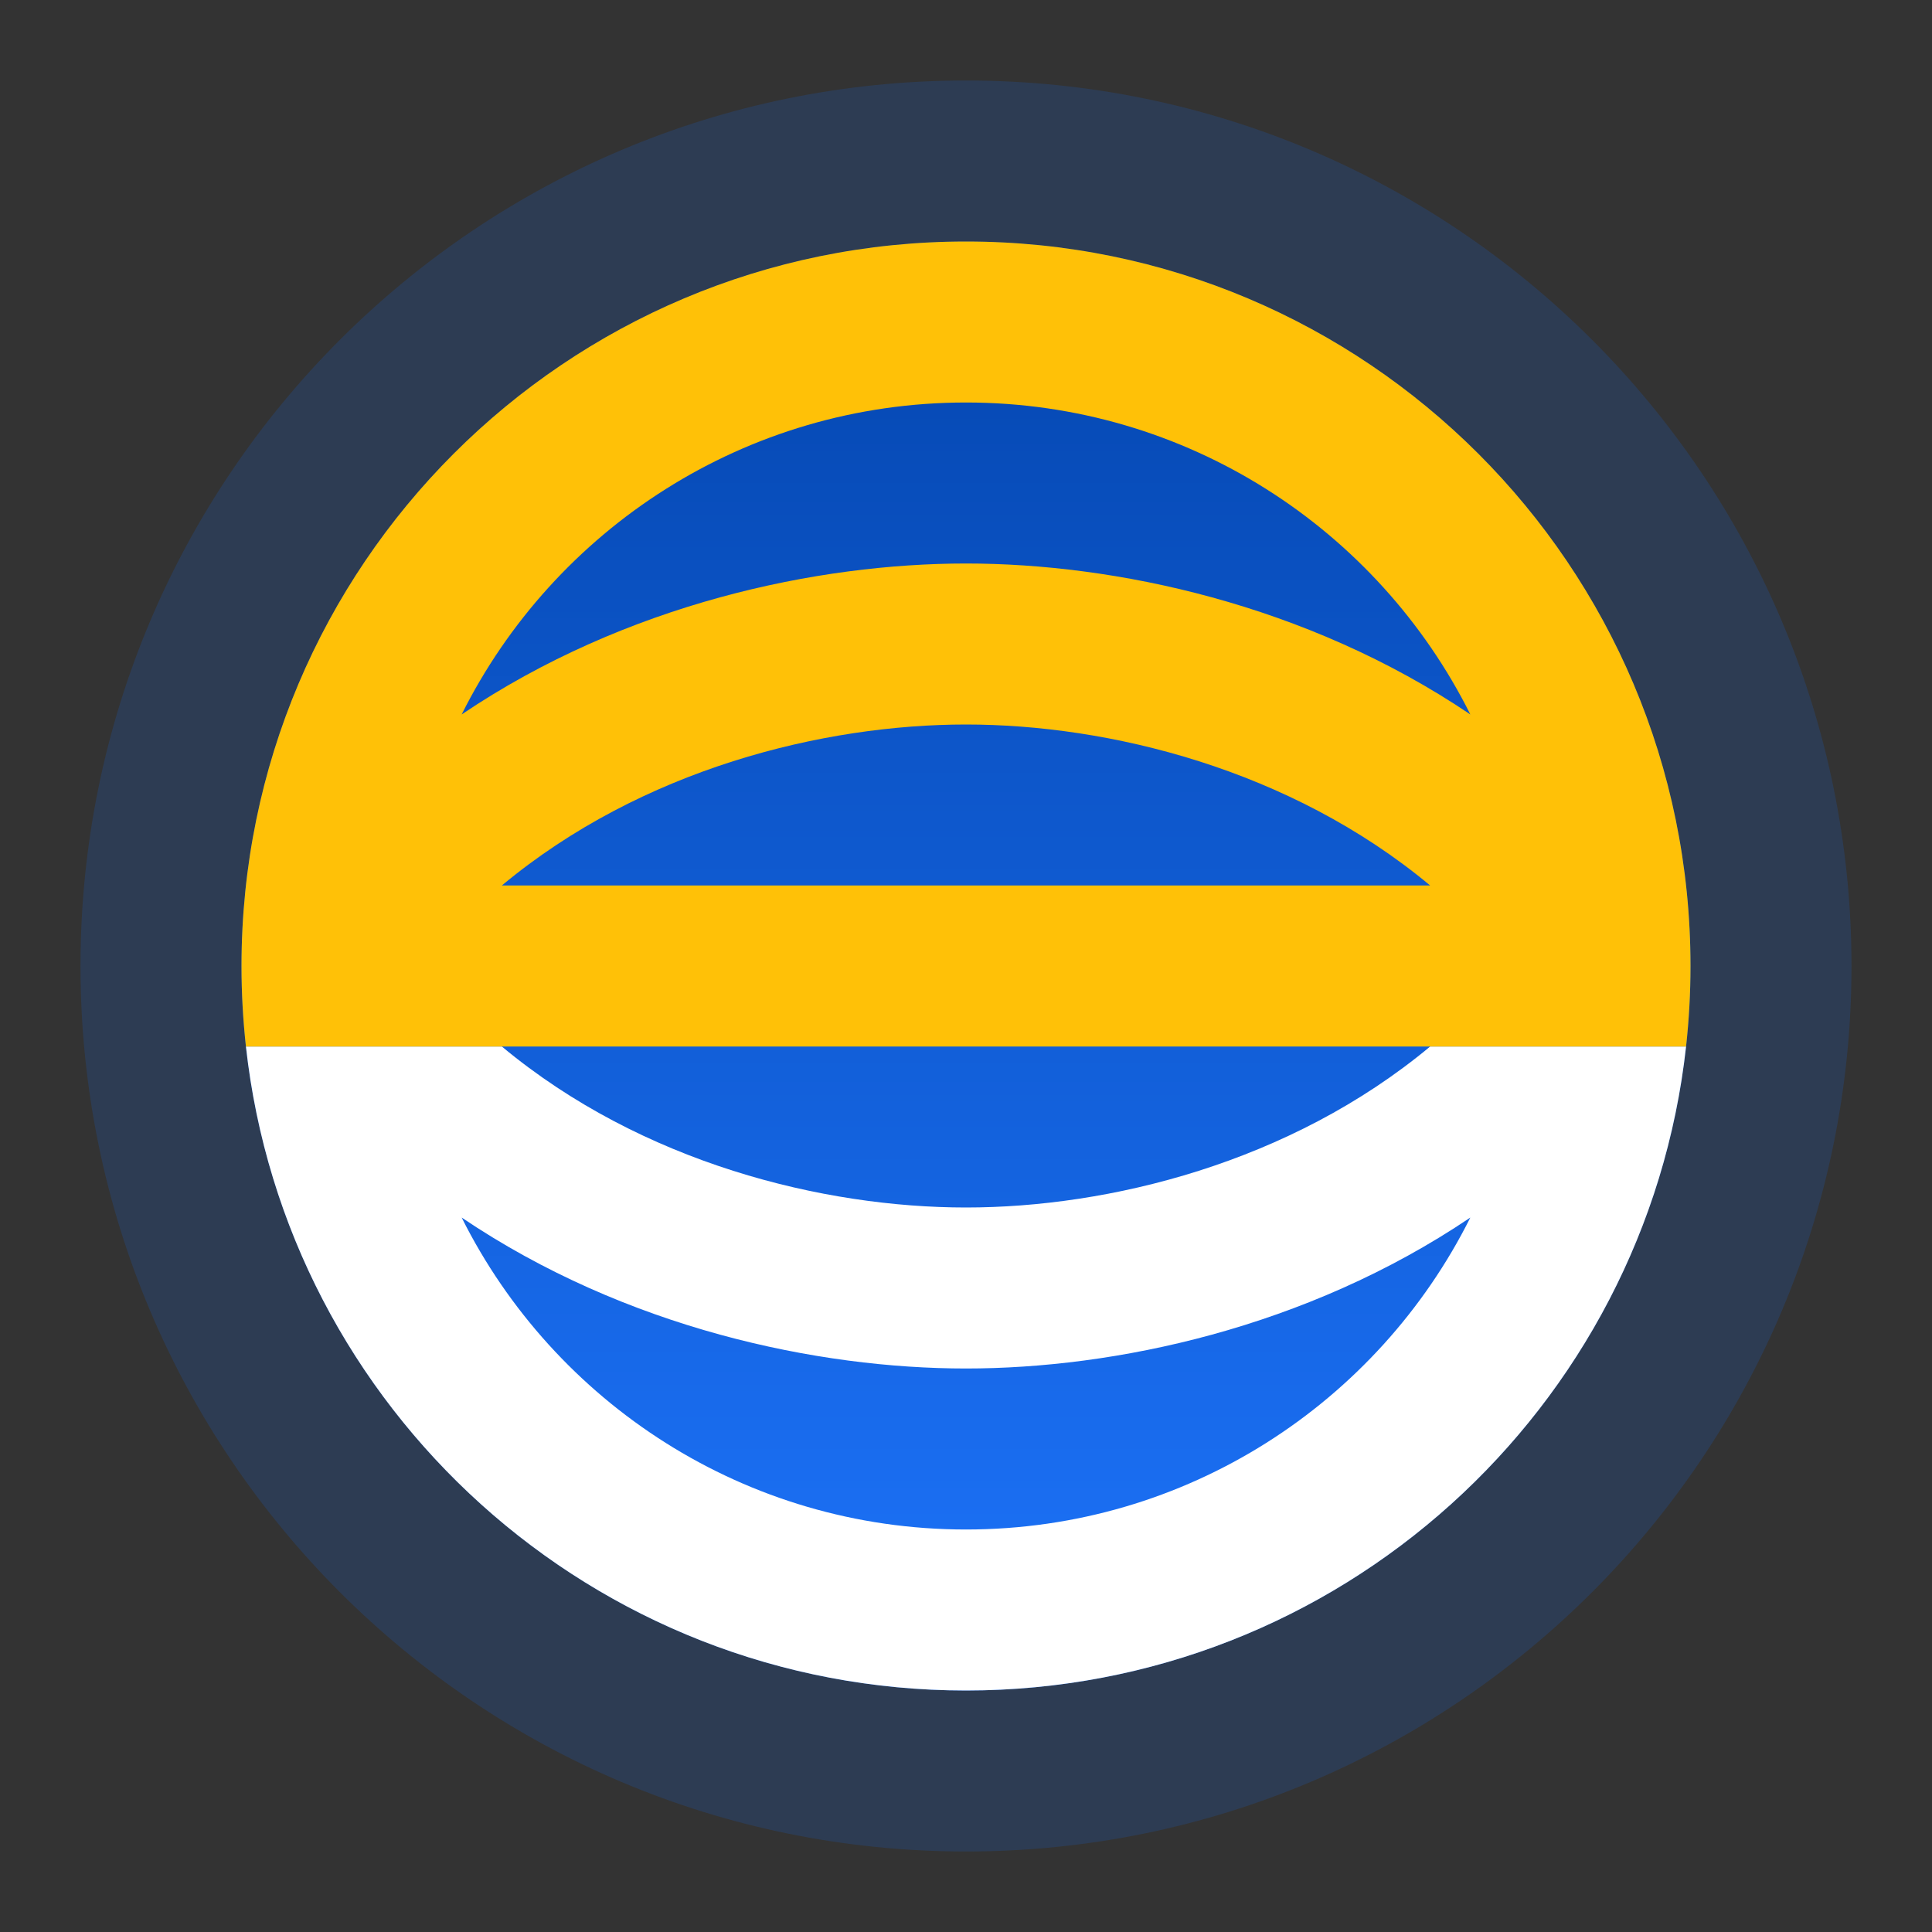 <svg id="vector" xmlns="http://www.w3.org/2000/svg" width="24" height="24" viewBox="0 0 24 24"><rect x="0" y="0" width="24" height="24" fill="#333333" stroke="none"/><defs><linearGradient gradientUnits="userSpaceOnUse" y1="3" x1="12" y2="21" x2="12" id="gradient_0"><stop offset="0" stop-color="#0446AFFF"/><stop offset="1" stop-color="#1D73FAFF"/></linearGradient><linearGradient gradientUnits="userSpaceOnUse" y1="1" x1="12" y2="21" x2="12" id="gradient_1"><stop offset="0" stop-color="#FFFFFF7F"/><stop offset="1" stop-color="#FFFFFF00"/></linearGradient></defs><path fill="#2D3C53" d="M1,12C1,18.075 5.925,23 12,23C18.075,23 23,18.075 23,12C23,5.925 18.075,1 12,1C5.925,1 1,5.925 1,12Z" id="path_0"/><path fill="url(#gradient_0)" d="M3,12C3,16.971 7.029,21 12,21C16.971,21 21,16.971 21,12C21,7.029 16.971,3 12,3C7.029,3 3,7.029 3,12Z" id="path_1"/><path fill="url(#gradient_1)" d="M20.945,13H17.766C16.023,14.451 13.768,15 12,15C10.232,15 7.977,14.451 6.234,13H3.055C3.552,17.5 7.367,21 12,21C16.633,21 20.448,17.5 20.945,13ZM12,17C13.838,17 16.221,16.504 18.265,15.125C17.117,17.422 14.743,19 12,19C9.257,19 6.883,17.422 5.735,15.125C7.779,16.504 10.162,17 12,17Z" fill-rule="evenodd" id="path_2"/><path fill="#FFC107" d="M3.055,13C3.019,12.672 3,12.338 3,12C3,7.029 7.029,3 12,3C16.971,3 21,7.029 21,12C21,12.338 20.981,12.672 20.945,13H3.055ZM12,7C13.838,7 16.221,7.496 18.265,8.875C17.117,6.577 14.743,5 12,5C9.257,5 6.883,6.577 5.735,8.875C7.779,7.496 10.162,7 12,7ZM12,9C10.232,9 7.977,9.549 6.234,11H17.766C16.023,9.549 13.768,9 12,9Z" fill-rule="evenodd" id="path_3"/></svg>
